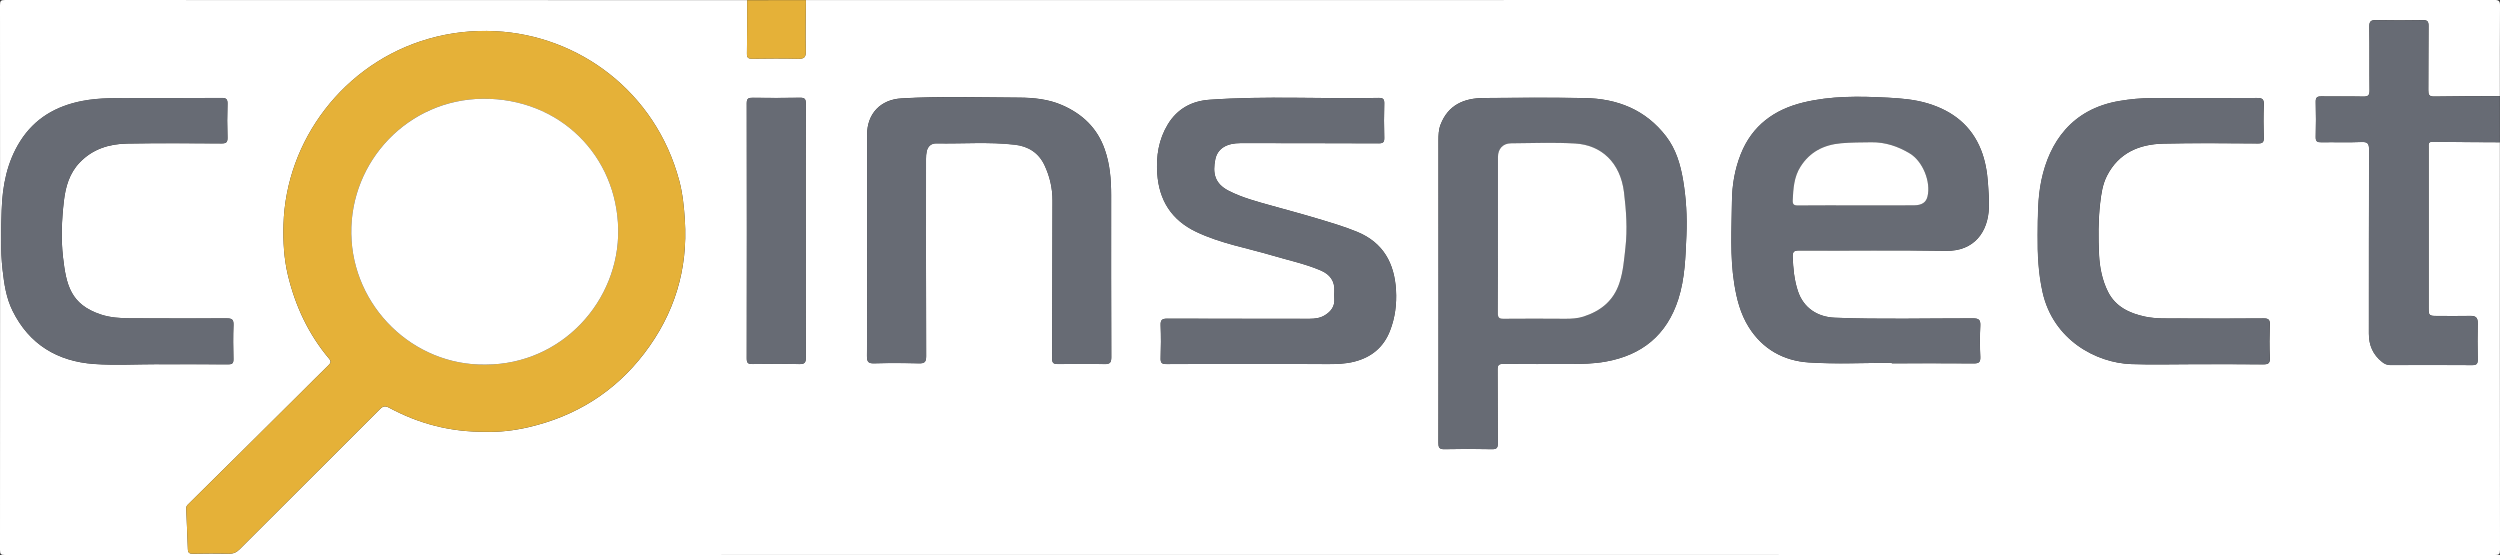 <svg version="1.1" baseProfile="tiny" id="Layer_1" xmlns="http://www.w3.org/2000/svg" xmlns:xlink="http://www.w3.org/1999/xlink"
  x="0px" y="0px" viewBox="0 0 546.91 121.41" overflow="visible" xml:space="preserve">
<rect x="0" y="0" width="546.91" height="121.41" fill="#333333" stroke="none"/>
<g>
 <path fill="#FFFFFF" d="M546.88,31.12c0,29.73-0.01,59.45,0.03,89.18c0,0.93-0.18,1.12-1.12,1.12
     c-181.56-0.03-363.11-0.03-544.67,0c-0.94,0-1.12-0.18-1.12-1.12C0.03,80.57,0.03,40.84,0,1.12C0,0.18,0.18,0,1.12,0
     c54.11,0.03,108.22,0.03,162.34,0.03c-0.01,3.9,0,7.8-0.06,11.7c-0.01,0.94,0.33,1.12,1.18,1.11c3.32-0.04,6.64-0.08,9.95,0.01
     c1.32,0.04,1.79-0.23,1.75-1.68c-0.1-3.71,0-7.43,0.02-11.15c123.12,0,246.24,0,369.35-0.03c1.02,0,1.27,0.23,1.26,1.25
     c-0.05,6.59-0.03,13.18-0.03,19.77c-4.78,0.02-9.56,0.01-14.34,0.1c-1.15,0.02-1.32-0.4-1.31-1.4c0.05-4.68-0.01-9.36,0.05-14.04
     c0.01-1.04-0.3-1.3-1.31-1.28c-3.37,0.06-6.74,0.07-10.11,0c-1.17-0.03-1.56,0.24-1.54,1.48c0.08,4.63,0,9.27,0.06,13.9
     c0.01,1.1-0.34,1.37-1.39,1.35c-3.05-0.07-6.1,0.01-9.15-0.04c-0.94-0.02-1.27,0.24-1.24,1.22c0.06,2.54,0.07,5.09,0,7.63
     c-0.03,1,0.33,1.2,1.25,1.18c2.91-0.05,5.83,0.07,8.74-0.06c1.43-0.06,1.69,0.39,1.68,1.72c-0.05,13.4-0.02,26.81-0.04,40.21
     c0,2.53,0.89,4.59,2.88,6.18c0.56,0.45,1.11,0.69,1.85,0.69c5.96-0.02,11.93-0.04,17.89,0.01c1,0.01,1.21-0.36,1.19-1.26
     c-0.05-2.63-0.06-5.27,0-7.91c0.03-1.2-0.45-1.61-1.6-1.59c-2.46,0.05-4.92,0.02-7.38,0.01c-1.67-0.01-1.76-0.1-1.76-1.79
     c0-6.27,0-12.54,0-18.81c0-5.45,0-10.91,0-16.36c0-0.59-0.13-1.16,0.84-1.15C537.05,31.09,541.97,31.09,546.88,31.12z
      M106.35,94.46c2.72,0.1,6-0.25,9.24-1c10.36-2.4,18.9-7.72,25.35-16.16c6.57-8.59,9.58-18.31,8.88-29.17
     c-0.19-2.93-0.48-5.84-1.24-8.65c-5.2-19.44-21.99-31.74-40.22-32.65c-4.96-0.25-9.84,0.3-14.62,1.67
     c-18.58,5.34-31.2,22.27-31.72,40.61c-0.11,3.74,0.1,7.46,0.96,11.06c1.61,6.74,4.5,12.93,9,18.28c0.51,0.61,0.41,0.93-0.1,1.44
     c-2.25,2.19-4.46,4.42-6.68,6.63c-8.04,7.98-16.07,15.96-24.14,23.91c-0.38,0.38-0.32,0.72-0.31,1.08c0.1,2.89,0.26,5.78,0.35,8.68
     c0.03,0.8,0.4,0.96,1.12,0.95c2.59-0.04,5.19-0.07,7.79-0.01c0.99,0.03,1.68-0.24,2.39-0.95c10.22-10.23,20.49-20.43,30.71-30.67
     c0.69-0.69,1.17-0.77,2.04-0.3C91.58,92.65,98.42,94.53,106.35,94.46z M314.69,63.46c0,11.13,0.01,22.27-0.02,33.4
     c0,1.02,0.18,1.42,1.32,1.4c3.46-0.08,6.92-0.07,10.38,0c1.03,0.02,1.3-0.27,1.29-1.29c-0.05-5.36,0-10.73-0.05-16.09
     c-0.01-1.03,0.28-1.29,1.29-1.28c4.83,0.05,9.65,0.03,14.48,0.02c2.62,0,5.22-0.05,7.81-0.51c8.03-1.41,13.44-5.84,15.95-13.65
     c1.46-4.55,1.58-9.28,1.78-13.99c0.17-4.06-0.05-8.11-0.74-12.14c-0.59-3.44-1.57-6.71-3.7-9.49c-4.47-5.83-10.66-8.27-17.82-8.39
     c-7.37-0.12-14.75-0.08-22.13-0.01c-4.26,0.04-7.73,1.51-9.39,5.83c-0.43,1.13-0.46,2.29-0.46,3.46
     C314.68,41.65,314.69,52.56,314.69,63.46z M413.86,79.37c0,0.04,0,0.07,0,0.11c5.97,0,11.93-0.03,17.9,0.02
     c1.09,0.01,1.51-0.21,1.46-1.4c-0.1-2.27-0.11-4.55,0-6.81c0.07-1.32-0.31-1.64-1.63-1.64c-10.06-0.01-20.13,0.26-30.19-0.14
     c-3.71-0.15-6.87-2.07-8.11-5.91c-0.78-2.41-1.02-4.89-1.11-7.41c-0.04-1.16,0.32-1.41,1.44-1.4c10.7,0.04,21.41-0.11,32.1,0.08
     c6.2,0.11,9.22-4.19,9.38-9.48c0.05-1.75-0.07-3.51-0.2-5.27c-0.18-2.54-0.6-5-1.53-7.34c-2.12-5.32-6.18-8.48-11.57-10.13
     c-2.89-0.88-5.87-1.13-8.83-1.28c-6.2-0.32-12.44-0.42-18.52,1.07c-6.29,1.54-11.11,5-13.61,11.25c-1.34,3.35-1.92,6.87-1.95,10.38
     c-0.06,5.96-0.44,11.94,0.49,17.88c0.53,3.4,1.36,6.69,3.22,9.65c3.04,4.82,7.63,7.33,13.11,7.69
     C401.73,79.68,407.8,79.37,413.86,79.37z M189.69,53.34C189.69,53.34,189.69,53.34,189.69,53.34c0.01,8.18,0.05,16.36-0.03,24.53
     c-0.01,1.37,0.39,1.64,1.67,1.6c3.23-0.09,6.47-0.09,9.7,0c1.22,0.03,1.58-0.27,1.58-1.55c-0.05-14.4-0.03-28.81-0.03-43.21
     c0-0.54,0.03-1.09,0.15-1.62c0.25-1.11,0.99-1.76,2.13-1.74c5.72,0.11,11.46-0.37,17.16,0.29c2.92,0.34,5.21,1.76,6.5,4.52
     c1.14,2.45,1.74,5.01,1.73,7.74c-0.05,11.49-0.03,22.99-0.09,34.48c-0.01,1.09,0.38,1.26,1.34,1.24c3.37-0.05,6.74-0.08,10.11,0.01
     c1.23,0.03,1.5-0.33,1.5-1.52c-0.05-11.81-0.03-23.63-0.03-35.44c0-3.39-0.26-6.71-1.4-9.97c-1.64-4.71-4.89-7.76-9.32-9.7
     c-2.98-1.3-6.21-1.63-9.38-1.65c-8.59-0.04-17.18-0.33-25.78,0.17c-4.56,0.26-7.51,3.34-7.51,7.94
     C189.7,37.44,189.69,45.39,189.69,53.34z M274.07,79.63c5.42,0,10.84-0.03,16.26,0.01c2,0.02,3.96-0.04,5.91-0.53
     c3.75-0.94,6.42-3.12,7.83-6.73c1.12-2.85,1.5-5.86,1.33-8.89c-0.34-5.87-2.77-10.41-8.5-12.77c-2.79-1.15-5.68-1.99-8.56-2.86
     c-3.37-1.02-6.77-1.92-10.16-2.87c-3.2-0.9-6.42-1.73-9.42-3.27c-3.07-1.58-3.5-3.9-2.9-6.85c0.49-2.41,2.51-3.57,5.57-3.57
     c10.07,0.02,20.13,0,30.2,0.05c0.98,0,1.23-0.3,1.2-1.23c-0.06-2.5-0.07-5,0-7.5c0.03-0.99-0.33-1.21-1.25-1.2
     c-12.32,0.24-24.66-0.47-36.98,0.4c-3.88,0.27-7.04,1.98-9.11,5.38c-2.01,3.31-2.58,6.95-2.32,10.75c0.4,5.85,3.1,10.17,8.5,12.75
     c5.33,2.55,11.13,3.54,16.73,5.2c3.53,1.05,7.14,1.8,10.54,3.26c1.98,0.85,3.12,2.29,2.97,4.56c-0.03,0.54-0.04,1.09,0,1.64
     c0.13,1.66-0.72,2.76-2.03,3.58c-1.03,0.65-2.18,0.8-3.39,0.8c-10.38-0.01-20.77,0.01-31.15-0.03c-1.13,0-1.47,0.3-1.43,1.43
     c0.09,2.41,0.08,4.82,0,7.23c-0.04,1.05,0.3,1.28,1.31,1.27C261.5,79.61,267.79,79.63,274.07,79.63z M34.74,79.67
     c0,0.01,0,0.01,0,0.02c5.05,0,10.11-0.02,15.16,0.02c0.88,0.01,1.19-0.21,1.17-1.13c-0.06-2.5-0.08-5,0.01-7.5
     c0.04-1.17-0.34-1.42-1.46-1.42c-7.06,0.03-14.12,0-21.17-0.02c-2.17-0.01-4.32-0.14-6.4-0.83c-6.62-2.2-7.57-6.5-8.26-12.5
     c-0.47-4.09-0.29-8.25,0.19-12.35c0.36-3.09,1.19-6.03,3.44-8.39c2.84-2.98,6.47-4.09,10.41-4.16c6.87-0.12,13.75-0.07,20.63-0.03
     c1,0.01,1.34-0.23,1.31-1.28c-0.08-2.45-0.08-4.91,0-7.36c0.03-1.02-0.26-1.31-1.29-1.3c-6.19,0.05-12.39,0.01-18.58,0.03
     c-3.98,0.01-7.97-0.14-11.92,0.63c-5.71,1.11-10.37,3.79-13.53,8.77c-2.92,4.61-3.92,9.8-4.08,15.11c-0.14,4.34-0.29,8.7,0.2,13.05
     c0.35,3.09,0.79,6.14,2.19,8.97c3.64,7.36,9.82,11.04,17.79,11.63C25.25,79.95,30,79.67,34.74,79.67z M480.28,79.67
     c0,0,0,0.01,0,0.01c4.92,0,9.83-0.03,14.75,0.03c1.14,0.01,1.61-0.17,1.54-1.46c-0.12-2.4-0.09-4.82-0.01-7.22
     c0.04-1.07-0.27-1.38-1.36-1.37c-6.19,0.05-12.38,0.05-18.58,0.01c-2.44-0.02-4.9,0.11-7.31-0.39c-3.45-0.73-6.51-2.17-8.16-5.46
     c-1.26-2.52-1.82-5.34-1.95-8.13c-0.17-3.7-0.19-7.42,0.23-11.12c0.24-2.12,0.53-4.2,1.5-6.11c2.56-5.01,7.03-6.91,12.31-7.04
     c6.92-0.17,13.84-0.07,20.76-0.04c0.93,0,1.26-0.22,1.24-1.2c-0.07-2.41-0.09-4.82,0.01-7.22c0.05-1.18-0.25-1.53-1.48-1.52
     c-7.69,0.06-15.39,0.03-23.08,0.03c-2.35,0-4.67,0.23-7,0.62c-10.48,1.76-15.35,9.08-17.09,17.34c-0.83,3.96-0.78,7.96-0.82,11.97
     c-0.04,4.22,0.15,8.39,1.08,12.53c2.34,10.45,11.71,15.44,19.38,15.72C470.9,79.81,475.59,79.67,480.28,79.67z M176.27,50.52
     c0-9.27-0.02-18.54,0.02-27.82c0-0.99-0.2-1.34-1.27-1.32c-3.46,0.07-6.92,0.05-10.38,0.01c-0.88-0.01-1.28,0.14-1.28,1.17
     c0.03,18.63,0.03,37.27,0,55.9c0,1.02,0.38,1.18,1.27,1.17c3.42-0.04,6.83-0.07,10.25,0.01c1.16,0.03,1.42-0.35,1.41-1.45
     C176.26,68.97,176.27,59.75,176.27,50.52z"/>
 <path fill="#676B74" d="M546.88,31.12c-4.92-0.02-9.83-0.03-14.75-0.09c-0.96-0.01-0.84,0.56-0.84,1.15c0,5.45,0,10.91,0,16.36
     c0,6.27,0,12.54,0,18.81c0,1.69,0.09,1.78,1.76,1.79c2.46,0.01,4.92,0.03,7.38-0.01c1.16-0.02,1.63,0.39,1.6,1.59
     c-0.07,2.63-0.05,5.27,0,7.91c0.02,0.9-0.18,1.27-1.19,1.26c-5.96-0.05-11.93-0.03-17.89-0.01c-0.74,0-1.29-0.24-1.85-0.69
     c-1.99-1.59-2.88-3.65-2.88-6.18c0.01-13.4-0.01-26.81,0.04-40.21c0.01-1.33-0.25-1.79-1.68-1.72c-2.91,0.13-5.83,0.01-8.74,0.06
     c-0.92,0.02-1.28-0.18-1.25-1.18c0.07-2.54,0.06-5.09,0-7.63c-0.02-0.97,0.31-1.23,1.24-1.22c3.05,0.05,6.1-0.02,9.15,0.04
     c1.05,0.02,1.4-0.25,1.39-1.35c-0.06-4.63,0.02-9.27-0.06-13.9c-0.02-1.24,0.37-1.51,1.54-1.48c3.37,0.08,6.74,0.07,10.11,0
     c1.01-0.02,1.32,0.23,1.31,1.28c-0.06,4.68,0,9.36-0.05,14.04c-0.01,1,0.16,1.42,1.31,1.4c4.78-0.09,9.56-0.08,14.34-0.1
     C546.88,24.39,546.88,27.75,546.88,31.12z"/>
 <path fill="#E5B138" d="M176.3,0.03c-0.02,3.72-0.13,7.44-0.02,11.15c0.04,1.45-0.43,1.71-1.75,1.68
     c-3.31-0.09-6.63-0.06-9.95-0.01c-0.85,0.01-1.19-0.18-1.18-1.11c0.06-3.9,0.05-7.8,0.06-11.7C167.74,0.03,172.02,0.03,176.3,0.03z
     "/>
 <path fill="#E5B138" d="M106.35,94.46c-7.94,0.07-14.78-1.81-21.2-5.26c-0.88-0.47-1.35-0.39-2.04,0.3
     c-10.22,10.24-20.48,20.43-30.71,30.67c-0.71,0.71-1.4,0.98-2.39,0.95c-2.59-0.07-5.19-0.03-7.79,0.01
     c-0.72,0.01-1.09-0.15-1.12-0.95c-0.1-2.89-0.25-5.78-0.35-8.68c-0.01-0.37-0.07-0.71,0.31-1.08c8.07-7.95,16.1-15.93,24.14-23.91
     c2.23-2.21,4.44-4.44,6.68-6.63c0.52-0.5,0.62-0.83,0.1-1.44c-4.5-5.35-7.39-11.54-9-18.28c-0.86-3.6-1.07-7.33-0.96-11.06
     c0.52-18.34,13.14-35.28,31.72-40.61c4.78-1.37,9.66-1.92,14.62-1.67c18.23,0.91,35.02,13.22,40.22,32.65
     c0.75,2.82,1.05,5.72,1.24,8.65c0.69,10.85-2.32,20.58-8.88,29.17c-6.45,8.44-14.99,13.77-25.35,16.16
     C112.36,94.2,109.07,94.56,106.35,94.46z M106.28,79.76c16.72-0.04,29.2-14.01,28.96-29.53c-0.25-16.23-12.87-28.76-29.6-28.63
     c-16.29,0.13-29.04,13.6-28.79,29.55C77.1,66.99,90.32,80.05,106.28,79.76z"/>
 <path fill="#676B74" d="M314.69,63.46c0-10.91,0-21.81,0-32.72c0-1.17,0.03-2.33,0.46-3.46c1.66-4.32,5.13-5.79,9.39-5.83
     c7.38-0.07,14.76-0.12,22.13,0.01c7.16,0.12,13.35,2.55,17.82,8.39c2.13,2.78,3.11,6.05,3.7,9.49c0.69,4.03,0.91,8.08,0.74,12.14
     c-0.2,4.7-0.32,9.44-1.78,13.99c-2.51,7.81-7.92,12.23-15.95,13.65c-2.59,0.46-5.2,0.51-7.81,0.51c-4.83,0-9.65,0.03-14.48-0.02
     c-1.01-0.01-1.3,0.25-1.29,1.28c0.05,5.36,0,10.73,0.05,16.09c0.01,1.02-0.26,1.31-1.29,1.29c-3.46-0.07-6.92-0.08-10.38,0
     c-1.14,0.03-1.33-0.38-1.32-1.4C314.7,85.73,314.69,74.6,314.69,63.46z M327.7,51.35c0,5.73,0.02,11.45-0.02,17.18
     c-0.01,0.95,0.24,1.23,1.21,1.22c4.51-0.05,9.02-0.04,13.52,0c1.37,0.01,2.74-0.07,4.03-0.49c3.73-1.22,6.52-3.41,7.82-7.31
     c0.85-2.55,1.04-5.16,1.33-7.78c0.45-4.03,0.17-8.06-0.31-12.06c-0.78-6.55-4.97-10.37-10.69-10.71
     c-4.67-0.27-9.38-0.09-14.07-0.04c-1.74,0.02-2.82,1.22-2.82,2.96C327.7,39.99,327.7,45.67,327.7,51.35z"/>
 <path fill="#676B74" d="M413.86,79.37c-6.06,0-12.13,0.3-18.16-0.09c-5.47-0.36-10.07-2.87-13.11-7.69
     c-1.86-2.95-2.69-6.24-3.22-9.65c-0.93-5.94-0.55-11.92-0.49-17.88c0.03-3.51,0.62-7.03,1.95-10.38c2.49-6.24,7.32-9.7,13.61-11.25
     c6.08-1.49,12.32-1.39,18.52-1.07c2.96,0.15,5.94,0.4,8.83,1.28c5.4,1.65,9.46,4.81,11.57,10.13c0.93,2.34,1.35,4.8,1.53,7.34
     c0.12,1.76,0.25,3.51,0.2,5.27c-0.16,5.29-3.18,9.58-9.38,9.48c-10.7-0.18-21.4-0.03-32.1-0.08c-1.12,0-1.48,0.24-1.44,1.4
     c0.1,2.52,0.33,5.01,1.11,7.41c1.24,3.85,4.4,5.77,8.11,5.91c10.06,0.4,20.13,0.12,30.19,0.14c1.32,0,1.7,0.33,1.63,1.64
     c-0.12,2.27-0.1,4.55,0,6.81c0.05,1.19-0.36,1.41-1.46,1.4c-5.97-0.05-11.93-0.02-17.9-0.02
     C413.86,79.45,413.86,79.41,413.86,79.37z M406.04,44.93c1.28,0,2.55,0,3.83,0c2.96,0,5.92,0.02,8.88-0.01
     c1.71-0.02,2.61-0.66,2.92-1.93c0.78-3.21-1.03-7.71-3.89-9.43c-2.57-1.55-5.35-2.49-8.4-2.44c-2.22,0.03-4.42,0.01-6.65,0.22
     c-3.8,0.35-6.79,1.89-8.84,5.11c-1.43,2.25-1.59,4.8-1.71,7.36c-0.04,0.92,0.27,1.15,1.15,1.14
     C397.57,44.91,401.8,44.93,406.04,44.93z"/>
 <path fill="#676B74" d="M189.69,53.34c0-7.95,0.01-15.9,0-23.85c-0.01-4.6,2.95-7.68,7.51-7.94c8.59-0.5,17.19-0.2,25.78-0.17
     c3.17,0.01,6.4,0.34,9.38,1.65c4.43,1.94,7.68,4.99,9.32,9.7c1.14,3.27,1.4,6.58,1.4,9.97c0,11.81-0.02,23.63,0.03,35.44
     c0,1.19-0.27,1.55-1.5,1.52c-3.37-0.09-6.74-0.06-10.11-0.01c-0.96,0.01-1.34-0.15-1.34-1.24c0.06-11.49,0.04-22.99,0.09-34.48
     c0.01-2.73-0.58-5.29-1.73-7.74c-1.28-2.76-3.58-4.19-6.5-4.52c-5.7-0.66-11.44-0.18-17.16-0.29c-1.15-0.02-1.88,0.63-2.13,1.74
     c-0.12,0.52-0.15,1.08-0.15,1.62c-0.01,14.4-0.02,28.81,0.03,43.21c0,1.27-0.36,1.58-1.58,1.55c-3.23-0.08-6.47-0.09-9.7,0
     c-1.27,0.04-1.68-0.23-1.67-1.6C189.73,69.69,189.7,61.52,189.69,53.34C189.69,53.34,189.69,53.34,189.69,53.34z"/>
 <path fill="#676B74" d="M274.07,79.63c-6.29,0-12.57-0.02-18.86,0.02c-1,0.01-1.34-0.22-1.31-1.27c0.08-2.41,0.09-4.82,0-7.23
     c-0.04-1.14,0.3-1.44,1.43-1.43c10.38,0.04,20.77,0.02,31.15,0.03c1.2,0,2.36-0.16,3.39-0.8c1.31-0.82,2.15-1.93,2.03-3.58
     c-0.04-0.54-0.04-1.09,0-1.64c0.14-2.26-0.99-3.71-2.97-4.56c-3.4-1.45-7.01-2.21-10.54-3.26c-5.6-1.66-11.4-2.66-16.73-5.2
     c-5.4-2.58-8.1-6.9-8.5-12.75c-0.26-3.79,0.31-7.44,2.32-10.75c2.07-3.4,5.23-5.11,9.11-5.38c12.32-0.87,24.65-0.16,36.98-0.4
     c0.92-0.02,1.28,0.21,1.25,1.2c-0.07,2.5-0.06,5,0,7.5c0.02,0.94-0.22,1.24-1.2,1.23c-10.07-0.04-20.13-0.03-30.2-0.05
     c-3.06-0.01-5.08,1.16-5.57,3.57c-0.6,2.95-0.16,5.27,2.9,6.85c3,1.54,6.22,2.38,9.42,3.27c3.39,0.95,6.79,1.85,10.16,2.87
     c2.88,0.87,5.77,1.71,8.56,2.86c5.73,2.36,8.16,6.9,8.5,12.77c0.18,3.03-0.21,6.03-1.33,8.89c-1.41,3.61-4.08,5.79-7.83,6.73
     c-1.95,0.49-3.92,0.54-5.91,0.53C284.91,79.61,279.49,79.63,274.07,79.63z"/>
 <path fill="#676B74" d="M34.74,79.67c-4.74,0-9.49,0.29-14.2-0.06c-7.97-0.59-14.15-4.27-17.79-11.63
     c-1.4-2.83-1.84-5.87-2.19-8.97c-0.49-4.35-0.34-8.71-0.2-13.05c0.17-5.31,1.16-10.5,4.08-15.11c3.16-4.98,7.82-7.66,13.53-8.77
     c3.95-0.77,7.94-0.62,11.92-0.63c6.19-0.01,12.39,0.02,18.58-0.03c1.03-0.01,1.32,0.28,1.29,1.3c-0.07,2.45-0.08,4.91,0,7.36
     c0.03,1.05-0.3,1.28-1.31,1.28c-6.88-0.04-13.75-0.09-20.63,0.03c-3.94,0.07-7.56,1.18-10.41,4.16c-2.25,2.36-3.07,5.3-3.44,8.39
     c-0.48,4.11-0.66,8.27-0.19,12.35c0.69,6,1.64,10.3,8.26,12.5c2.08,0.69,4.24,0.82,6.4,0.83c7.06,0.02,14.12,0.06,21.17,0.02
     c1.11-0.01,1.5,0.25,1.46,1.42c-0.09,2.5-0.07,5-0.01,7.5c0.02,0.92-0.29,1.13-1.17,1.13c-5.05-0.04-10.11-0.02-15.16-0.02
     C34.74,79.68,34.74,79.67,34.74,79.67z"/>
 <path fill="#676B74" d="M480.28,79.67c-4.69,0-9.38,0.14-14.07-0.03c-7.67-0.27-17.04-5.27-19.38-15.72
     c-0.93-4.14-1.12-8.32-1.08-12.53c0.04-4.01-0.01-8.01,0.82-11.97c1.74-8.26,6.61-15.58,17.09-17.34c2.33-0.39,4.65-0.62,7-0.62
     c7.69-0.01,15.39,0.03,23.08-0.03c1.23-0.01,1.53,0.34,1.48,1.52c-0.09,2.4-0.08,4.82-0.01,7.22c0.03,0.98-0.3,1.2-1.24,1.2
     c-6.92-0.03-13.84-0.13-20.76,0.04c-5.28,0.13-9.75,2.03-12.31,7.04c-0.97,1.91-1.27,3.99-1.5,6.11c-0.42,3.71-0.4,7.42-0.23,11.12
     c0.13,2.8,0.7,5.61,1.95,8.13c1.64,3.29,4.7,4.74,8.16,5.46c2.41,0.51,4.87,0.38,7.31,0.39c6.19,0.04,12.38,0.04,18.58-0.01
     c1.09-0.01,1.4,0.29,1.36,1.37c-0.08,2.41-0.11,4.82,0.01,7.22c0.06,1.28-0.41,1.47-1.54,1.46c-4.92-0.06-9.83-0.03-14.75-0.03
     C480.28,79.68,480.28,79.68,480.28,79.67z"/>
 <path fill="#676B74" d="M176.27,50.52c0,9.23-0.02,18.45,0.02,27.68c0.01,1.1-0.25,1.48-1.41,1.45c-3.41-0.08-6.83-0.05-10.25-0.01
     c-0.89,0.01-1.28-0.15-1.27-1.17c0.03-18.63,0.03-37.27,0-55.9c0-1.03,0.4-1.18,1.28-1.17c3.46,0.04,6.92,0.06,10.38-0.01
     c1.06-0.02,1.27,0.33,1.27,1.32C176.26,31.98,176.27,41.25,176.27,50.52z"/>
 <path fill="#FFFFFF" d="M106.28,79.76C90.32,80.05,77.1,66.99,76.85,51.15c-0.25-15.94,12.49-29.41,28.79-29.55
     c16.73-0.14,29.35,12.39,29.6,28.63C135.48,65.75,123,79.72,106.28,79.76z"/>
 <path fill="#FFFFFF" d="M327.7,51.35c0-5.68,0-11.36,0-17.04c0-1.74,1.08-2.94,2.82-2.96c4.69-0.04,9.39-0.23,14.07,0.04
     c5.72,0.33,9.9,4.16,10.69,10.71c0.48,4,0.77,8.03,0.31,12.06c-0.29,2.61-0.48,5.23-1.33,7.78c-1.3,3.9-4.09,6.09-7.82,7.31
     c-1.29,0.42-2.66,0.5-4.03,0.49c-4.51-0.03-9.02-0.04-13.52,0c-0.96,0.01-1.22-0.28-1.21-1.22C327.72,62.8,327.7,57.08,327.7,51.35
     z"/>
 <path fill="#FFFFFF" d="M406.04,44.93c-4.24,0-8.47-0.02-12.71,0.02c-0.88,0.01-1.19-0.22-1.15-1.14c0.12-2.57,0.28-5.12,1.71-7.36
     c2.05-3.22,5.04-4.76,8.84-5.11c2.22-0.2,4.43-0.19,6.65-0.22c3.05-0.04,5.83,0.89,8.4,2.44c2.86,1.72,4.67,6.22,3.89,9.43
     c-0.31,1.28-1.21,1.91-2.92,1.93c-2.96,0.03-5.92,0.01-8.88,0.01C408.59,44.93,407.32,44.93,406.04,44.93z"/>
</g>
</svg>